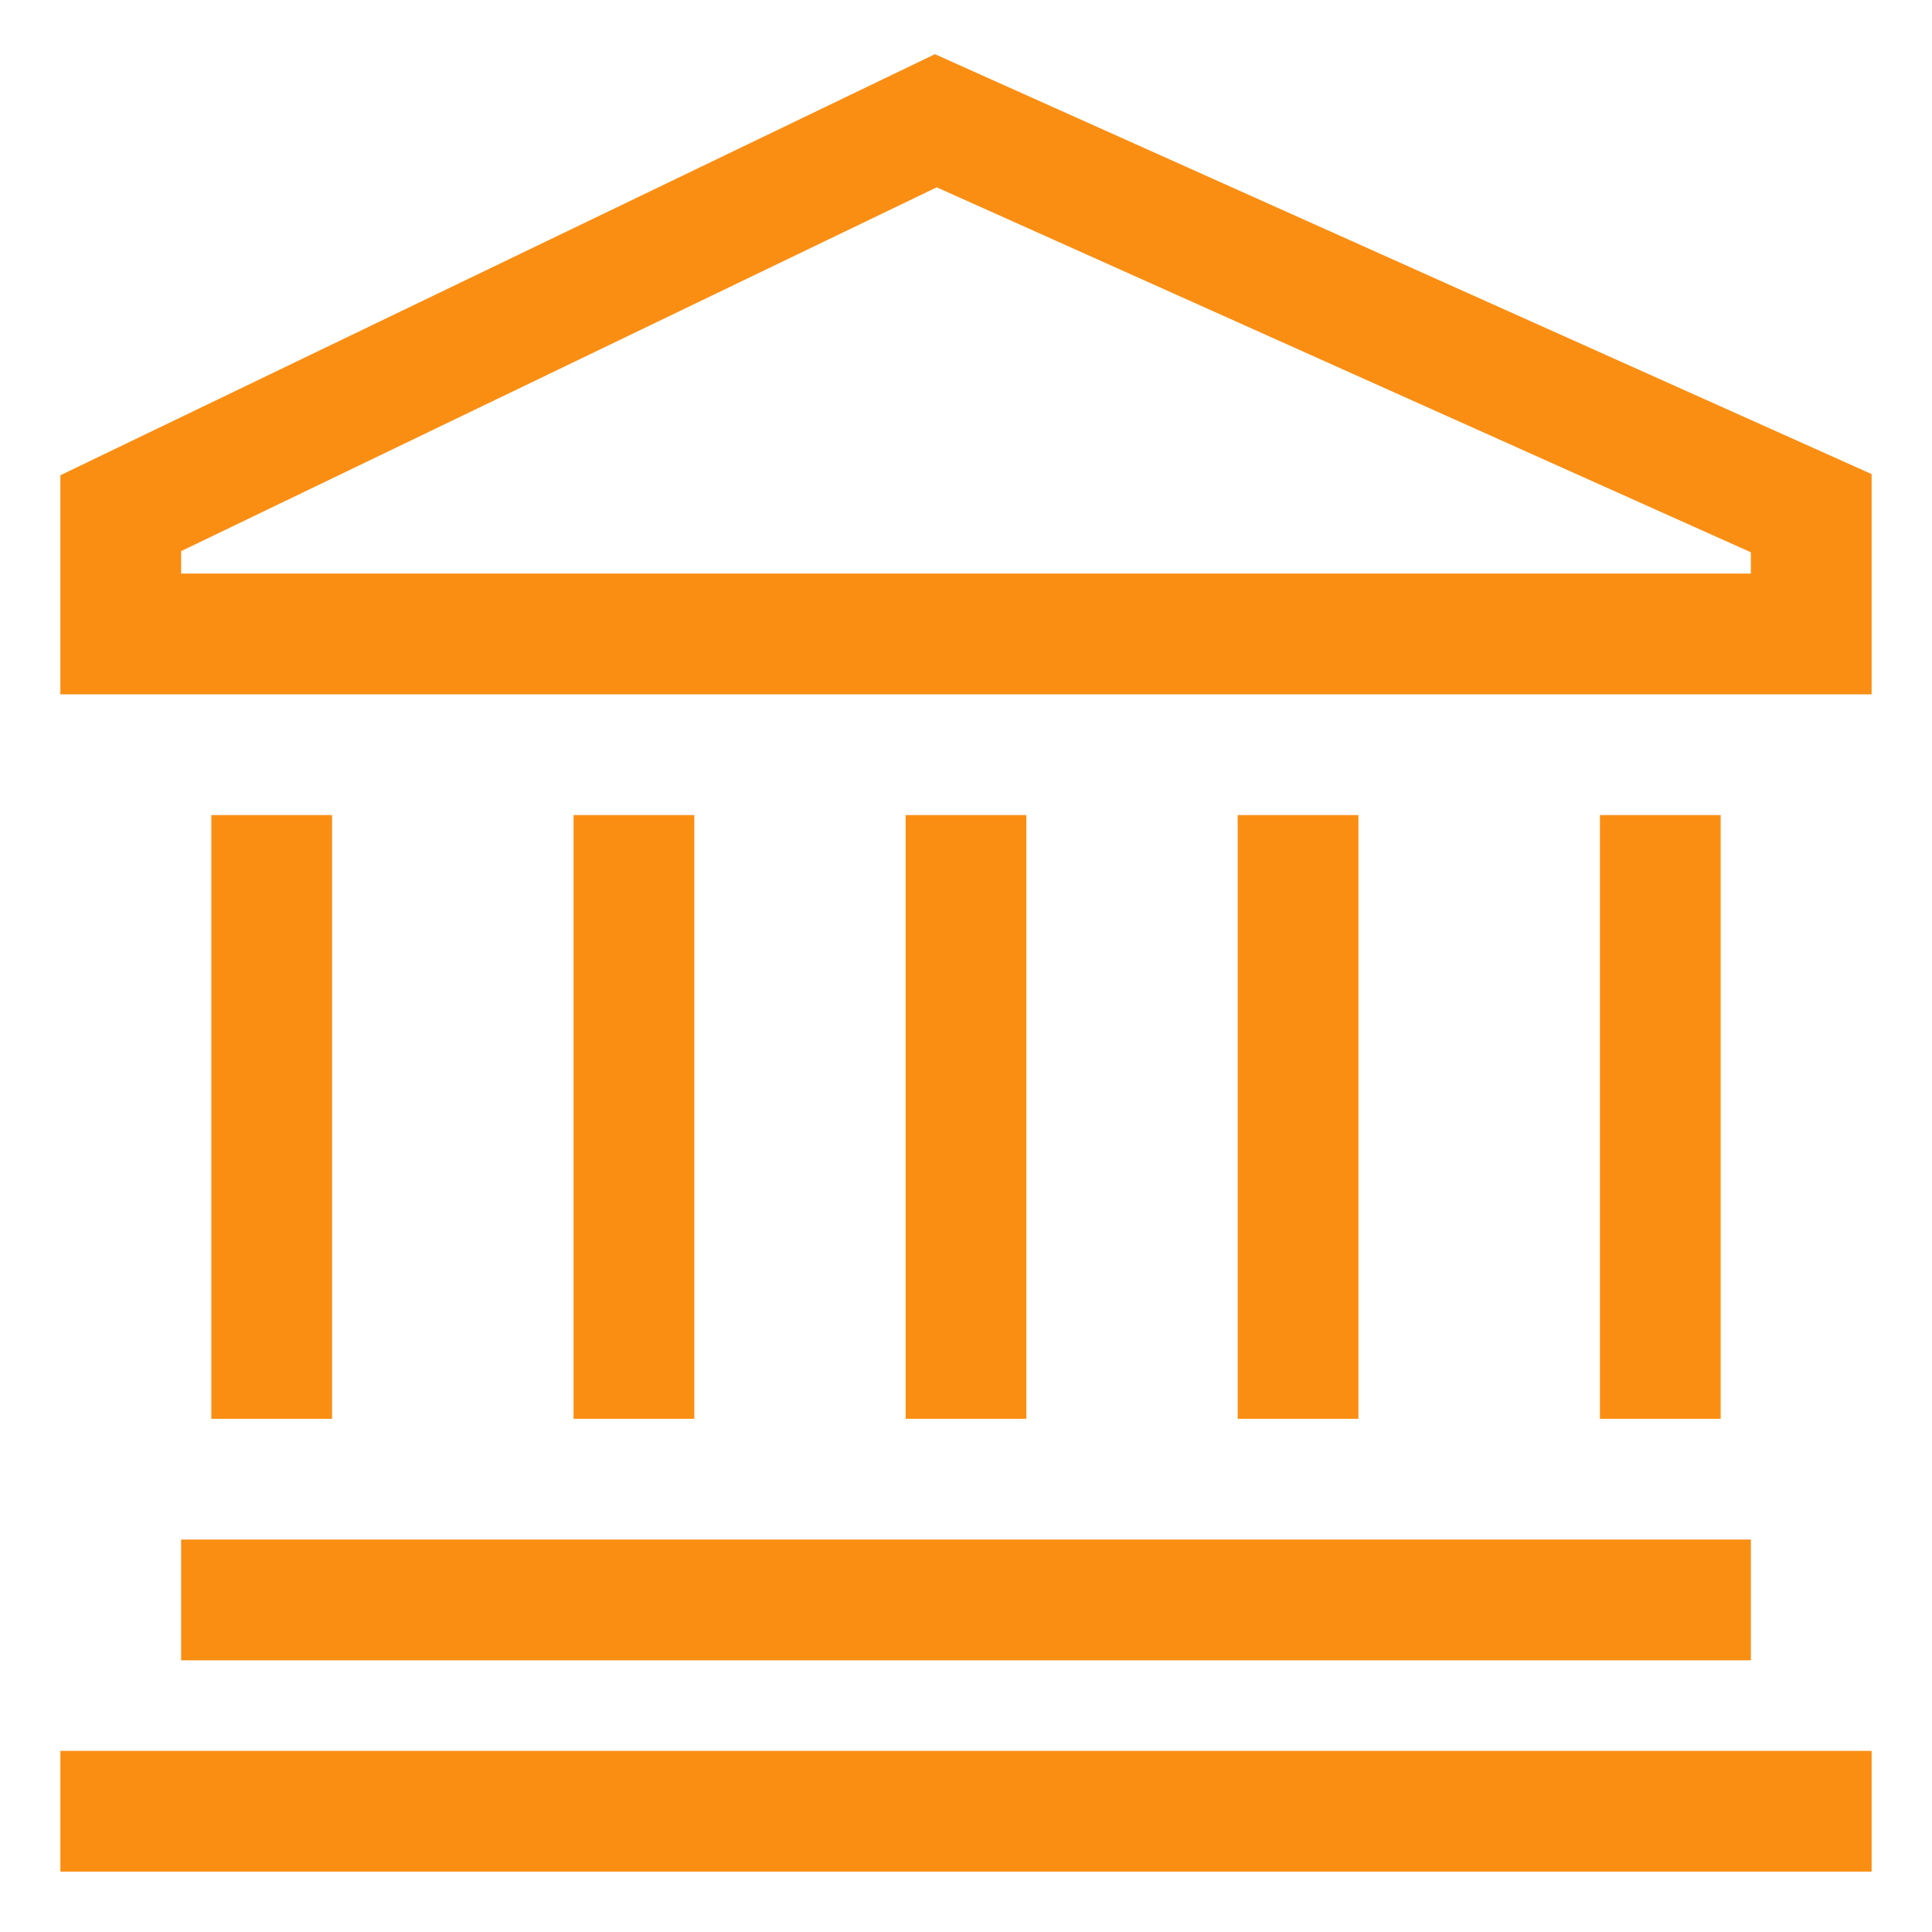 <?xml version="1.0" standalone="no"?>
        <!DOCTYPE svg PUBLIC "-//W3C//DTD SVG 1.1//EN" 
        "http://www.w3.org/Graphics/SVG/1.1/DTD/svg11.dtd"> <svg style="color: rgb(250, 142, 19);" xmlns="http://www.w3.org/2000/svg" viewBox="0 0 512 512"> <path fill="#fa8e13" d="M247.759,14.358,16,125.946V184H496V125.638ZM464,152H48v-5.946L248.241,49.642,464,146.362Z" class="ci-primary"></path> <rect width="416" height="32" x="48" y="408" fill="currentColor" class="ci-primary"></rect> <rect width="480" height="32" x="16" y="464" fill="currentColor" class="ci-primary"></rect> <rect width="32" height="160" x="56" y="216" fill="currentColor" class="ci-primary"></rect> <rect width="32" height="160" x="424" y="216" fill="currentColor" class="ci-primary"></rect> <rect width="32" height="160" x="328" y="216" fill="currentColor" class="ci-primary"></rect> <rect width="32" height="160" x="152" y="216" fill="currentColor" class="ci-primary"></rect> <rect width="32" height="160" x="240" y="216" fill="currentColor" class="ci-primary"></rect> </svg>  